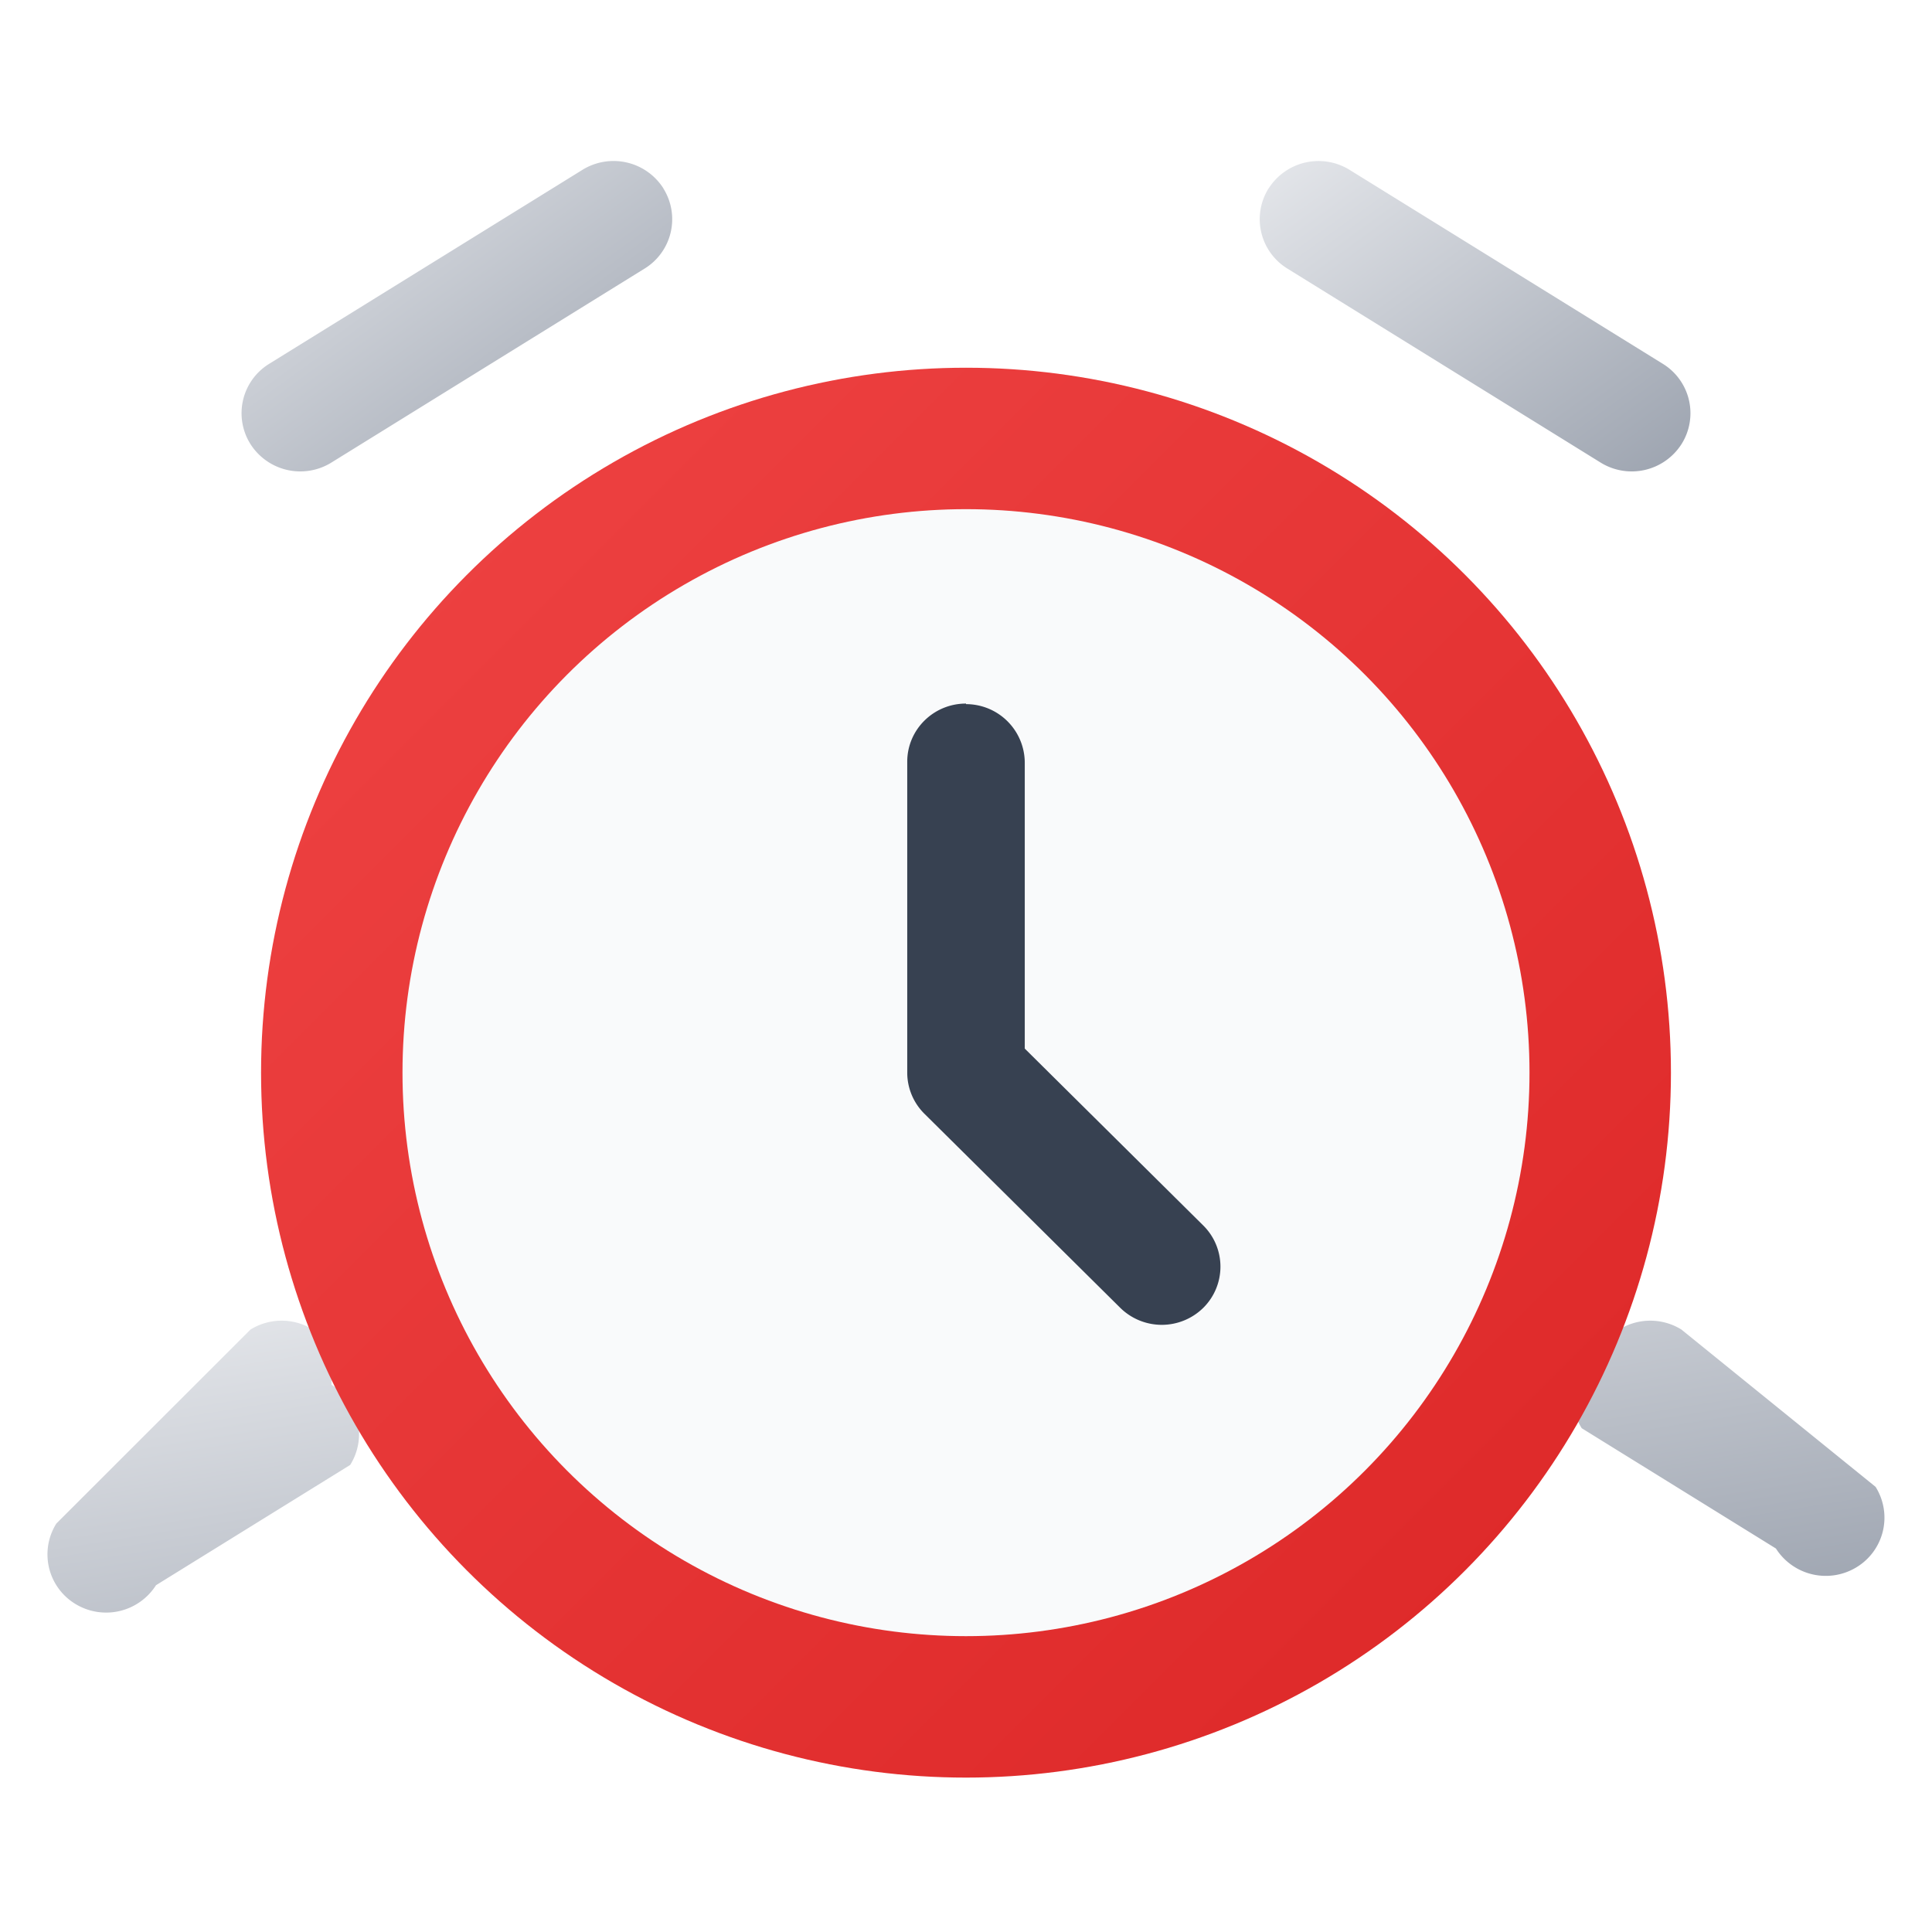 <svg xmlns="http://www.w3.org/2000/svg" width="24" height="24" viewBox="0 0 24 24">
    <defs>
        <linearGradient id="clockBodyGradient" x1="0%" y1="0%" x2="100%" y2="100%">
            <stop offset="0%" style="stop-color:#ef4444;" />
            <stop offset="100%" style="stop-color:#dc2626;" />
        </linearGradient>
        <linearGradient id="metalGradient" x1="0%" y1="0%" x2="100%" y2="100%">
            <stop offset="0%" style="stop-color:#e5e7eb;" />
            <stop offset="100%" style="stop-color:#9ca3af;" />
        </linearGradient>
        <filter id="clockShadow" x="-10%" y="-10%" width="120%" height="120%">
            <feDropShadow dx="1" dy="1" stdDeviation="1.5" flood-color="#000" flood-opacity="0.2"/>
        </filter>
    </defs>

    <g filter="url(#clockShadow)">
        <path fill="url(#metalGradient)" 
              d="M4.118 5.746a.734.734 0 0 0-1.006-.23L.7 7.926a.72.72 0 0 0 .232.996.734.734 0 0 0 1.006-.23l2.412-1.494a.72.72 0 0 0-.232-.996zm15.763 0a.72.72 0 0 0-.232.996l2.412 1.494a.734.734 0 0 0 1.006.23.72.72 0 0 0 .232-.996L20.887 5.516a.734.734 0 0 0-1.006.23z"
              transform="translate(0, 11)"/>

        <circle cx="12" cy="13.325" r="8.757" fill="url(#clockBodyGradient)"/>
        
        <g fill="url(#metalGradient)">
            <path d="M8.24 2.34a.72.72 0 0 1-.232.996l-3.891 2.41a.734.734 0 0 1-1.006-.23.72.72 0 0 1 .232-.996l3.892-2.41a.734.734 0 0 1 1.006.23z"/>
            <path d="M15.76 2.34a.734.734 0 0 1 1.005-.23l3.892 2.41a.72.72 0 0 1 .232.996.734.734 0 0 1-1.006.23l-3.891-2.41a.72.72 0 0 1-.233-.996z"/>
        </g>
        
        <circle cx="12" cy="13.325" r="7" fill="#f9fafb"/>
        
        <path fill="#374151"
              d="M12 8.747a.73.73 0 0 1 .73.723v3.556l2.218 2.198a.72.72 0 0 1 0 1.022a.735.735 0 0 1-1.032 0l-2.432-2.41a.72.72 0 0 1-.214-.51v-3.863c0-.4.327-.723.73-.723z"/>
    </g>
</svg>